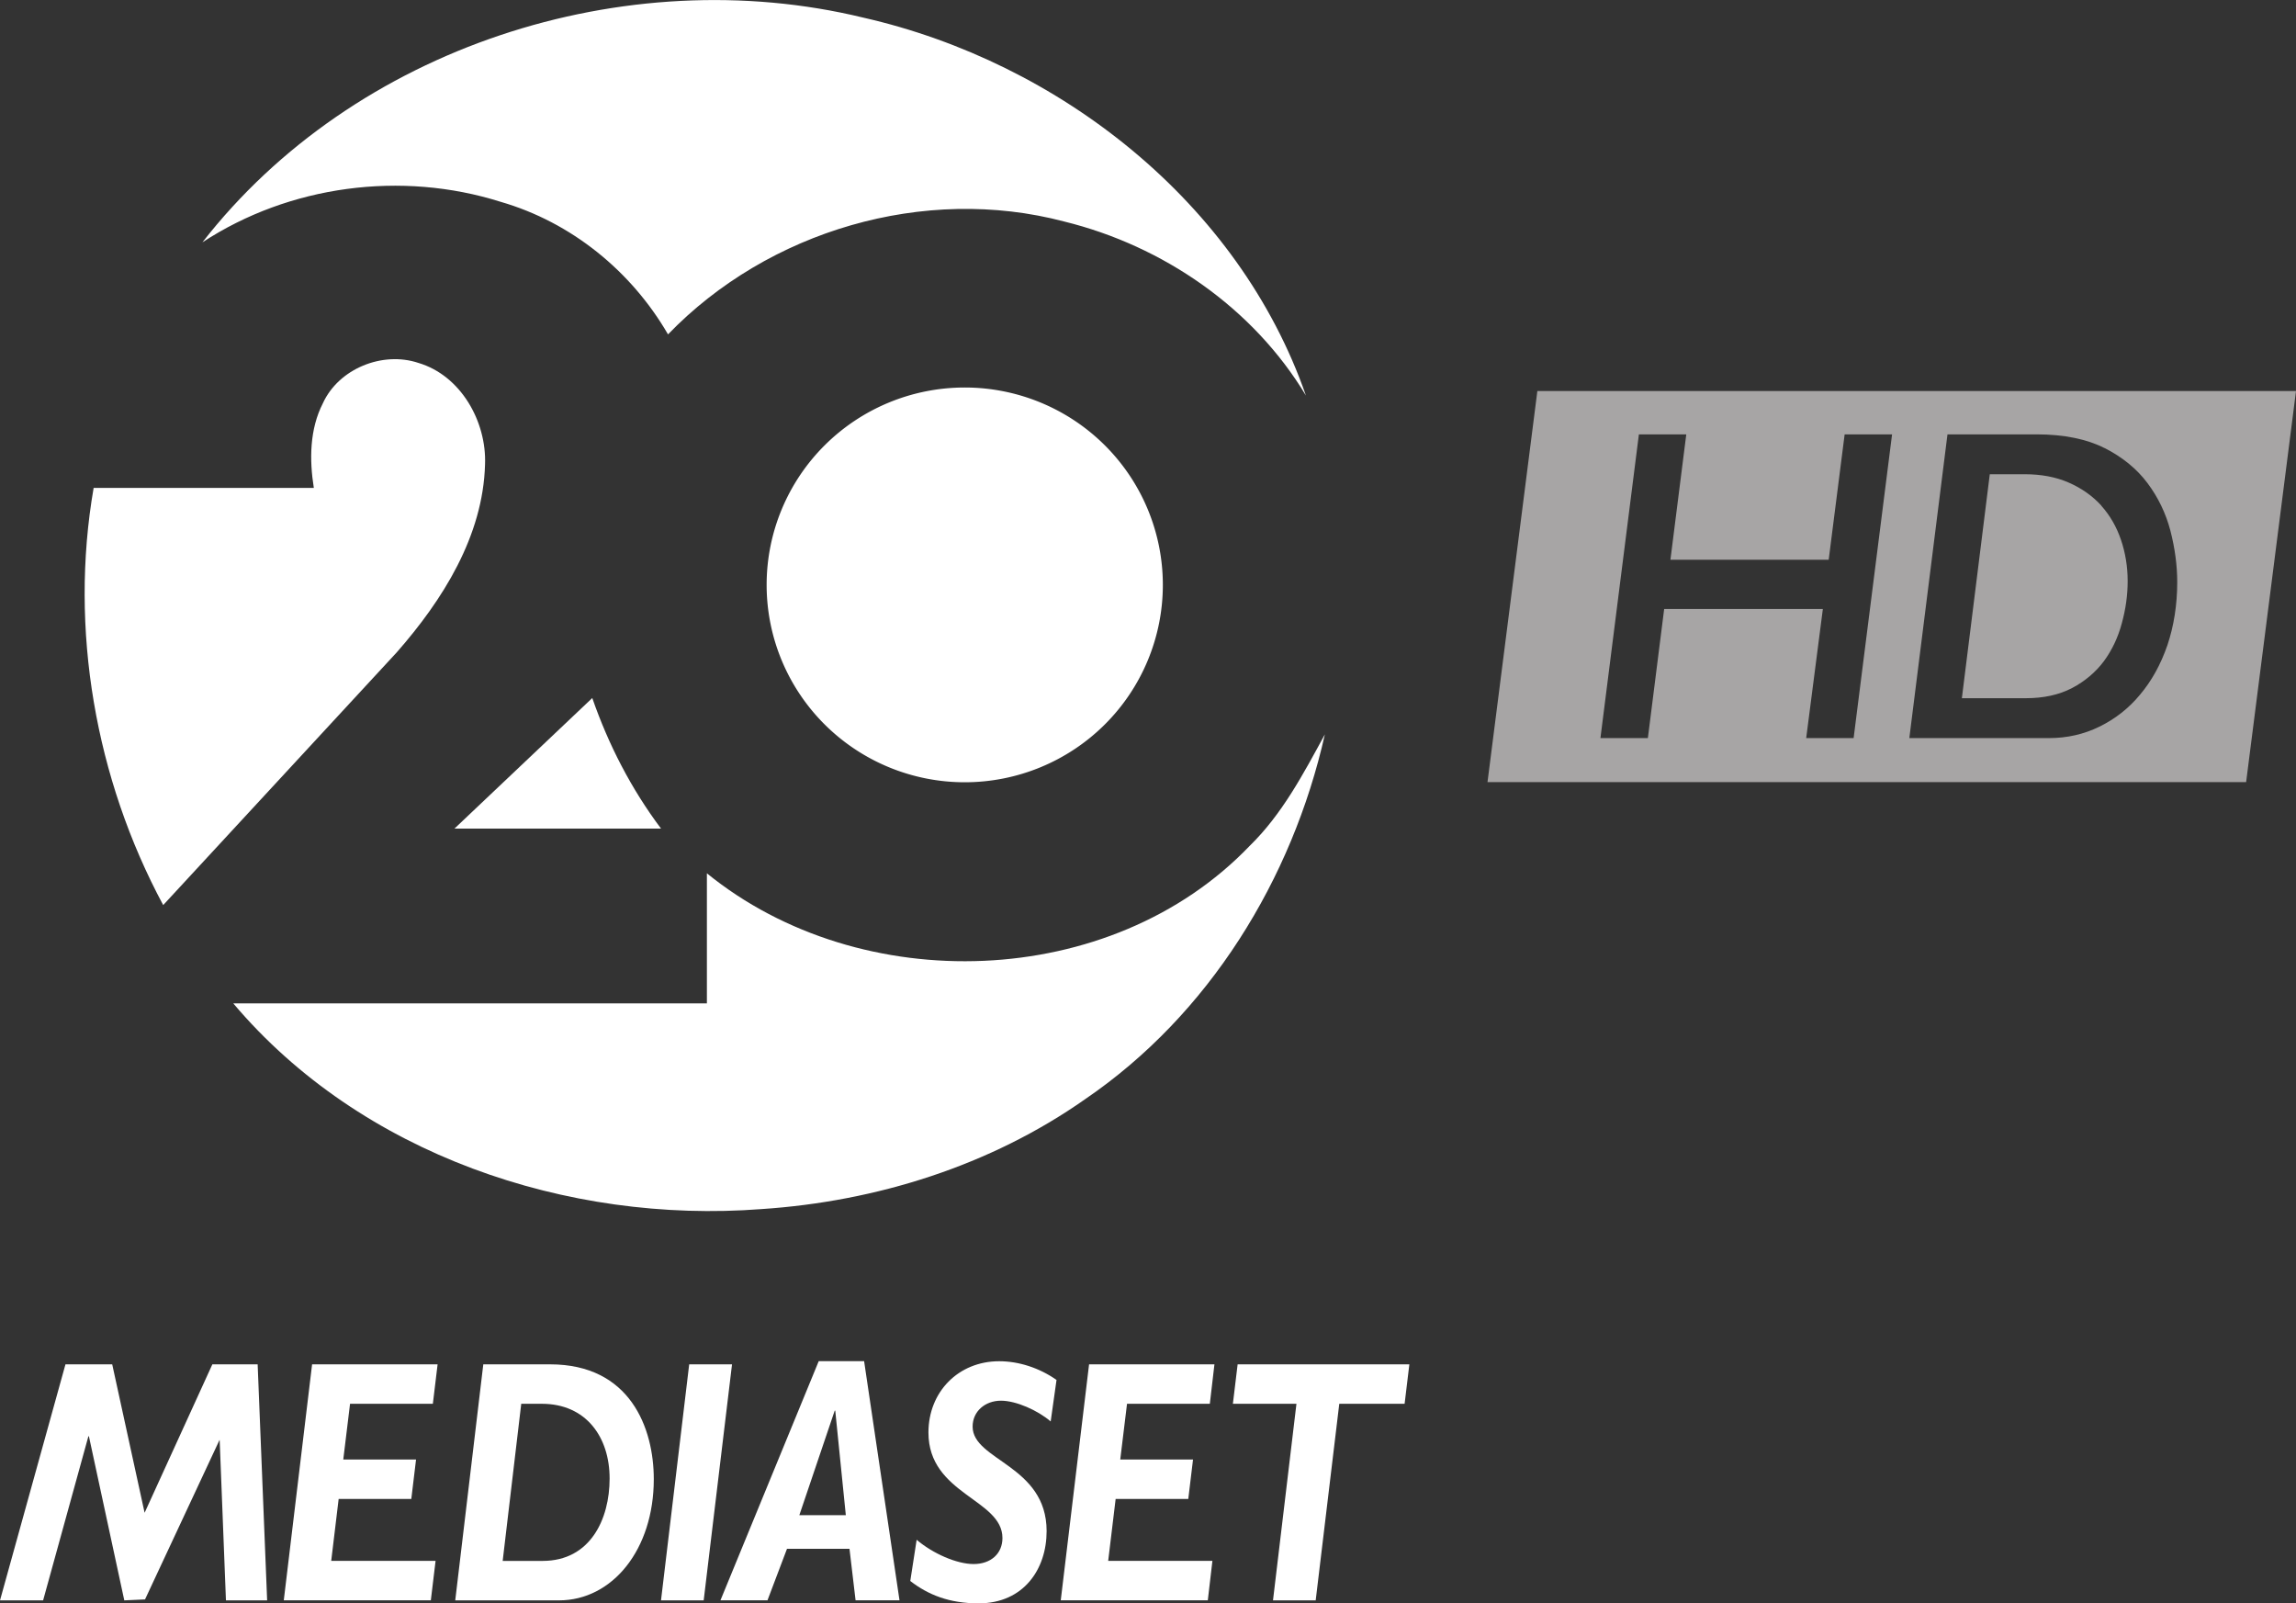 <?xml version="1.0" encoding="UTF-8"?>
<svg id="svg14" width="859.42pt" height="600.01pt" version="1.1" viewBox="0 0 859.42 600.01" xmlns="http://www.w3.org/2000/svg" xmlns:cc="http://creativecommons.org/ns#" xmlns:dc="http://purl.org/dc/elements/1.1/" xmlns:rdf="http://www.w3.org/1999/02/22-rdf-syntax-ns#">
 <rect x="0" y="0" width="859.42" height="600.01" fill="#333333" stroke="none"/>
 <g id="g877" transform="matrix(3.357 0 0 3.357 -.002 -104.05)" fill="#fff">
  <path id="path3" d="m22.57 58.008c16.9-21.716 47.086-31.506 73.693-25.047 21.866 4.966 41.872 20.629 49.351 42.127-5.873-9.774-15.933-16.69-26.945-19.398-15.603-4.118-33.006 1.013-44.183 12.58-4.096-7.066-10.794-12.505-18.663-14.778-11.049-3.488-23.547-1.845-33.253 4.516z" stroke-width=".75"/>
  <path id="path5" d="m35.997 75.958c1.763-3.871 6.661-5.843 10.652-4.508 4.741 1.403 7.621 6.549 7.434 11.32-0.218 7.996-4.726 15.115-9.849 20.951l-26.037 28.167c-7.554-14.057-10.487-30.77-7.756-46.501h24.552c-0.503-3.136-0.473-6.541 1.005-9.429z" stroke-width=".75"/>
  <path id="path864" d="m129.66 96.195a22.089 22.003 0 0 1-22.089 22.003 22.089 22.003 0 0 1-22.089-22.003 22.089 22.003 0 0 1 22.089-22.003 22.089 22.003 0 0 1 22.089 22.003z" style="paint-order:stroke markers fill"/>
  <path id="path9" d="m50.677 123.36 15.363-14.553c1.815 5.221 4.343 10.127 7.666 14.553z" stroke-width=".75"/>
  <path id="path11" d="m139.33 125.3c3.631-3.533 5.994-8.041 8.394-12.437-3.638 16.165-12.925 31.251-26.712 40.65-10.562 7.426-23.299 11.417-36.119 12.265-21.641 1.658-44.648-6.087-58.885-22.935h52.813v-14.496c17.163 13.945 45.042 13.082 60.509-3.046z" stroke-width=".75"/>
 </g>
 <g id="g870" transform="matrix(6.387 0 0 6.387 159.04 676)" fill="#fff">
  <path id="path17" d="m-12.455-25.902-3.971 8.697-1.898-8.697h-2.74l-3.836 13.829h2.526l2.653-9.611h0.032l2.073 9.611 1.215-0.056 4.368-9.348 8e-3 0.056 0.366 9.349h2.414l-0.556-13.829z"/>
  <path id="path19" d="m0.467-23.591h-4.853l-0.397 3.264h4.265l-0.278 2.311h-4.258l-0.436 3.63h6.116l-0.278 2.311h-8.618l1.66-13.828h7.355z"/>
  <path id="path21" d="m7.339-25.902c4.694 0 6.076 3.733 6.076 6.728 0 4.122-2.423 7.101-5.56 7.101h-6.076l1.644-13.829zm-2.78 11.517h2.343c2.788 0 3.924-2.438 3.924-4.829 0-2.43-1.382-4.377-3.972-4.377h-1.207z"/>
  <path id="path23" d="m15.49-25.902-1.652 13.829h2.501l1.661-13.829z"/>
  <path id="path25" d="m27.815-12.076h-2.574l-0.357-3.019h-3.662l-1.144 3.019h-2.756l5.759-14.012h2.66zm-5.87-4.989h2.724l-0.619-6.124h-0.032z"/>
  <path id="path27" d="m36.675-22.557c-0.762-0.651-2.025-1.215-2.915-1.215-0.913 0-1.66 0.612-1.66 1.517 0 1.994 4.337 2.256 4.337 6.124 0 2.232-1.35 4.233-3.987 4.233-1.716 0-2.955-0.5-4.003-1.31l0.373-2.415c0.953 0.81 2.351 1.422 3.336 1.422 1.017 0 1.692-0.612 1.692-1.525 0-2.288-4.337-2.55-4.337-6.18 0-2.391 1.763-4.178 4.146-4.178 1.136-3.5e-5 2.343 0.381 3.36 1.096z"/>
  <path id="path29" d="m46.002-23.591h-4.853l-0.397 3.264h4.265l-0.278 2.311h-4.257l-0.437 3.63h6.108l-0.27 2.311h-8.618l1.66-13.828h7.347z"/>
  <path id="path31" d="m57.417-23.591h-3.829l-1.382 11.517h-2.502l1.374-11.517h-3.725l0.278-2.311h10.064z"/>
 </g>
 <path id="path2" d="m575.45 146.34-0.486 3.838-18.174 142.5h283.96l18.67-146.34zm38.006 16.207h17.737l-5.934 46.917h59.241l5.971-46.917h17.753l-14.394 113.66h-17.753l6.237-48.302h-59.399l-6.099 48.302h-17.758zm115.51 0h33.373c10.343 0 18.873 1.813 25.377 5.118h0.059c6.718 3.412 12.102 7.837 16.047 13.115 3.998 5.331 6.877 11.302 8.583 17.806 1.705 6.611 2.559 13.115 2.559 19.246 0 8.53-1.28 16.474-3.679 23.617-2.506 7.25-5.918 13.381-10.236 18.5-4.265 5.171-9.436 9.17-15.248 11.995-5.758 2.826-12.049 4.265-18.819 4.265h-52.299zm15.834 14.928-0.48 3.838-9.969 79.967h24.044c6.451 0 12.315-1.227 17.273-3.838 4.745-2.506 8.796-5.918 11.889-10.076 3.039-4.159 5.278-8.903 6.664-14.128 1.44-5.225 2.186-10.503 2.186-15.78 0-5.384-0.853-10.609-2.506-15.46-1.653-4.851-4.105-9.117-7.357-12.742v-0.059c-3.305-3.625-7.41-6.504-12.155-8.583-4.851-2.132-10.396-3.145-16.474-3.145z" color="#000000" color-rendering="auto" fill="#a7a5a5" image-rendering="auto" shape-rendering="auto" solid-color="#000000" stroke-width="5.331" style="font-feature-settings:normal;font-variant-alternates:normal;font-variant-caps:normal;font-variant-ligatures:normal;font-variant-numeric:normal;font-variant-position:normal;isolation:auto;mix-blend-mode:normal;shape-padding:0;text-decoration-color:#000000;text-decoration-line:none;text-decoration-style:solid;text-indent:0;text-transform:none;white-space:normal"/>
</svg>
